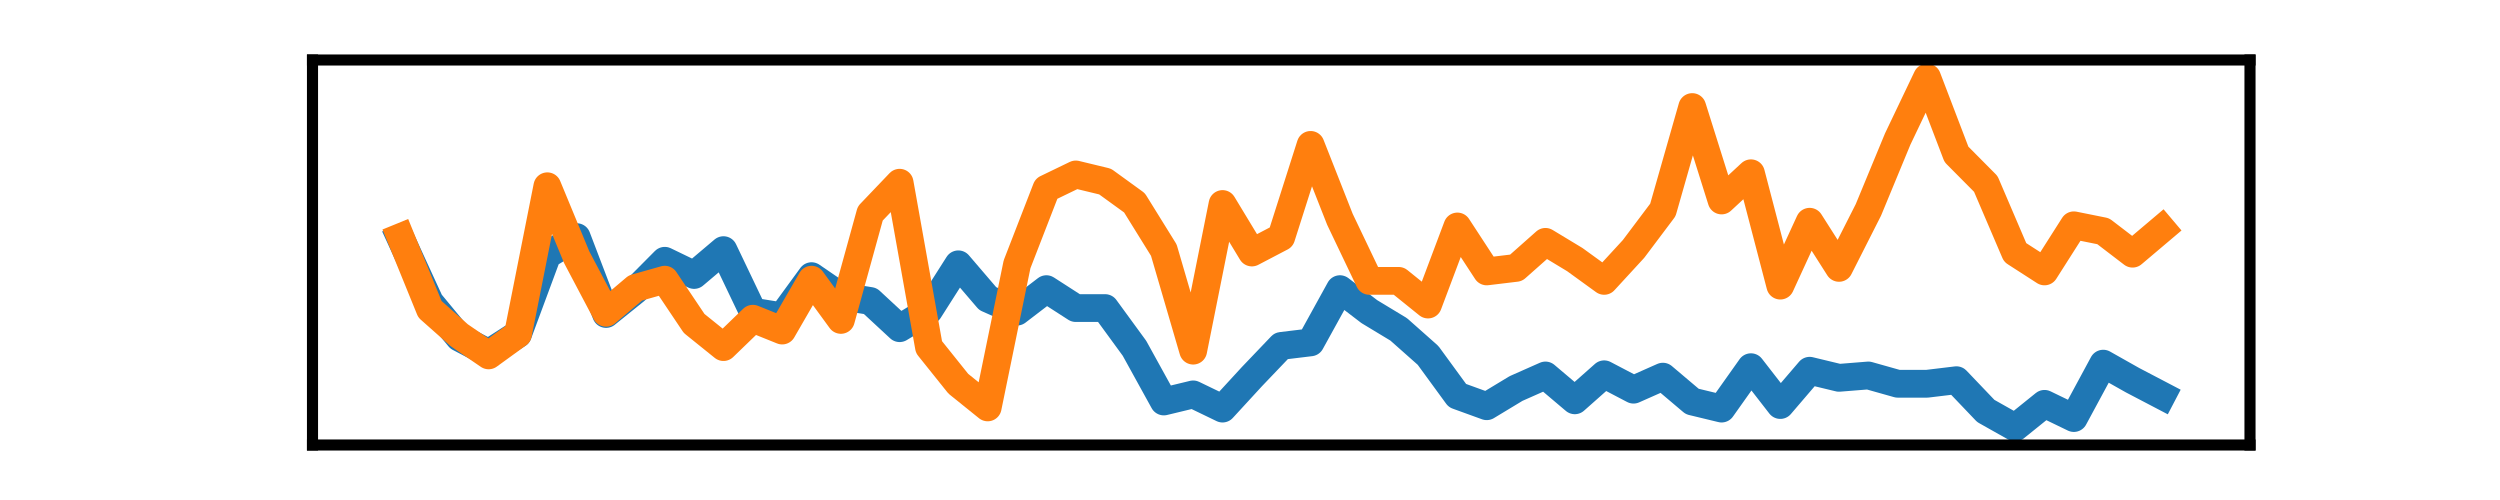 <?xml version="1.0" encoding="utf-8" standalone="no"?>
<!DOCTYPE svg PUBLIC "-//W3C//DTD SVG 1.1//EN"
  "http://www.w3.org/Graphics/SVG/1.1/DTD/svg11.dtd">
<svg xmlns:xlink="http://www.w3.org/1999/xlink" width="180pt" height="36pt" viewBox="0 0 180 36" xmlns="http://www.w3.org/2000/svg" version="1.1">
 <defs>
  <style type="text/css">*{stroke-linejoin: round; stroke-linecap: butt}</style>
 </defs>
 <g id="figure_1">
  <g id="patch_1">
   <path d="M 0 36 
L 180 36 
L 180 0 
L 0 0 
L 0 36 
z
" style="fill: none"/>
  </g>
  <g id="axes_1">
   <g id="patch_2">
    <path d="M 22.5 32.04 
L 162 32.04 
L 162 4.32 
L 22.5 4.32 
L 22.5 32.04 
z
" style="fill: none"/>
   </g>
   <g id="matplotlib.axis_1">
    <g id="xtick_1"/>
    <g id="xtick_2"/>
    <g id="xtick_3"/>
    <g id="xtick_4"/>
   </g>
   <g id="matplotlib.axis_2">
    <g id="ytick_1"/>
    <g id="ytick_2"/>
   </g>
   <g id="line2d_1">
    <path d="M 28.841 17.158 
L 30.955 21.756 
L 33.068 24.31 
L 35.182 25.416 
L 37.295 24.054 
L 39.409 18.35 
L 41.523 17.073 
L 43.636 22.607 
L 45.75 20.904 
L 47.864 18.776 
L 49.977 19.798 
L 52.091 18.01 
L 54.205 22.437 
L 56.318 22.777 
L 58.432 19.883 
L 60.545 21.33 
L 62.659 21.671 
L 64.773 23.629 
L 66.886 22.352 
L 69 19.031 
L 71.114 21.5 
L 73.227 22.437 
L 75.341 20.819 
L 77.455 22.181 
L 79.568 22.181 
L 81.682 25.076 
L 83.795 28.907 
L 85.909 28.396 
L 88.023 29.418 
L 90.136 27.119 
L 92.25 24.906 
L 94.364 24.65 
L 96.477 20.819 
L 98.591 22.437 
L 100.705 23.714 
L 102.818 25.587 
L 104.932 28.481 
L 107.045 29.248 
L 109.159 27.971 
L 111.273 27.034 
L 113.386 28.822 
L 115.5 26.949 
L 117.614 28.056 
L 119.727 27.119 
L 121.841 28.907 
L 123.955 29.418 
L 126.068 26.438 
L 128.182 29.162 
L 130.295 26.694 
L 132.409 27.204 
L 134.523 27.034 
L 136.636 27.63 
L 138.75 27.63 
L 140.864 27.375 
L 142.977 29.588 
L 145.091 30.78 
L 147.205 29.077 
L 149.318 30.099 
L 151.432 26.183 
L 153.545 27.375 
L 155.659 28.481 
" clip-path="url(#pb1932390e1)" style="fill: none; stroke: #1f77b4; stroke-width: 2; stroke-linecap: square"/>
   </g>
   <g id="line2d_2">
    <path d="M 28.841 17.073 
L 30.955 22.266 
L 33.068 24.139 
L 35.182 25.587 
L 37.295 24.054 
L 39.409 13.412 
L 41.523 18.521 
L 43.636 22.522 
L 45.75 20.734 
L 47.864 20.138 
L 49.977 23.288 
L 52.091 24.991 
L 54.205 22.948 
L 56.318 23.799 
L 58.432 20.138 
L 60.545 23.033 
L 62.659 15.371 
L 64.773 13.157 
L 66.886 24.991 
L 69 27.63 
L 71.114 29.333 
L 73.227 19.031 
L 75.341 13.583 
L 77.455 12.561 
L 79.568 13.072 
L 81.682 14.604 
L 83.795 18.01 
L 85.909 25.246 
L 88.023 14.689 
L 90.136 18.18 
L 92.25 17.073 
L 94.364 10.433 
L 96.477 15.796 
L 98.591 20.223 
L 100.705 20.223 
L 102.818 21.926 
L 104.932 16.307 
L 107.045 19.542 
L 109.159 19.287 
L 111.273 17.414 
L 113.386 18.691 
L 115.5 20.223 
L 117.614 17.925 
L 119.727 15.115 
L 121.841 7.708 
L 123.955 14.434 
L 126.068 12.476 
L 128.182 20.564 
L 130.295 15.966 
L 132.409 19.287 
L 134.523 15.115 
L 136.636 10.007 
L 138.75 5.58 
L 140.864 11.114 
L 142.977 13.242 
L 145.091 18.18 
L 147.205 19.542 
L 149.318 16.222 
L 151.432 16.648 
L 153.545 18.265 
L 155.659 16.477 
" clip-path="url(#pb1932390e1)" style="fill: none; stroke: #ff7f0e; stroke-width: 2; stroke-linecap: square"/>
   </g>
   <g id="patch_3">
    <path d="M 22.5 32.04 
L 22.5 4.32 
" style="fill: none; stroke: #000000; stroke-width: 0.8; stroke-linejoin: miter; stroke-linecap: square"/>
   </g>
   <g id="patch_4">
    <path d="M 162 32.04 
L 162 4.32 
" style="fill: none; stroke: #000000; stroke-width: 0.8; stroke-linejoin: miter; stroke-linecap: square"/>
   </g>
   <g id="patch_5">
    <path d="M 22.5 32.04 
L 162 32.04 
" style="fill: none; stroke: #000000; stroke-width: 0.8; stroke-linejoin: miter; stroke-linecap: square"/>
   </g>
   <g id="patch_6">
    <path d="M 22.5 4.32 
L 162 4.32 
" style="fill: none; stroke: #000000; stroke-width: 0.8; stroke-linejoin: miter; stroke-linecap: square"/>
   </g>
  </g>
 </g>
 <defs>
  <clipPath id="pb1932390e1">
   <rect x="22.5" y="4.32" width="139.5" height="27.72"/>
  </clipPath>
 </defs>
</svg>
